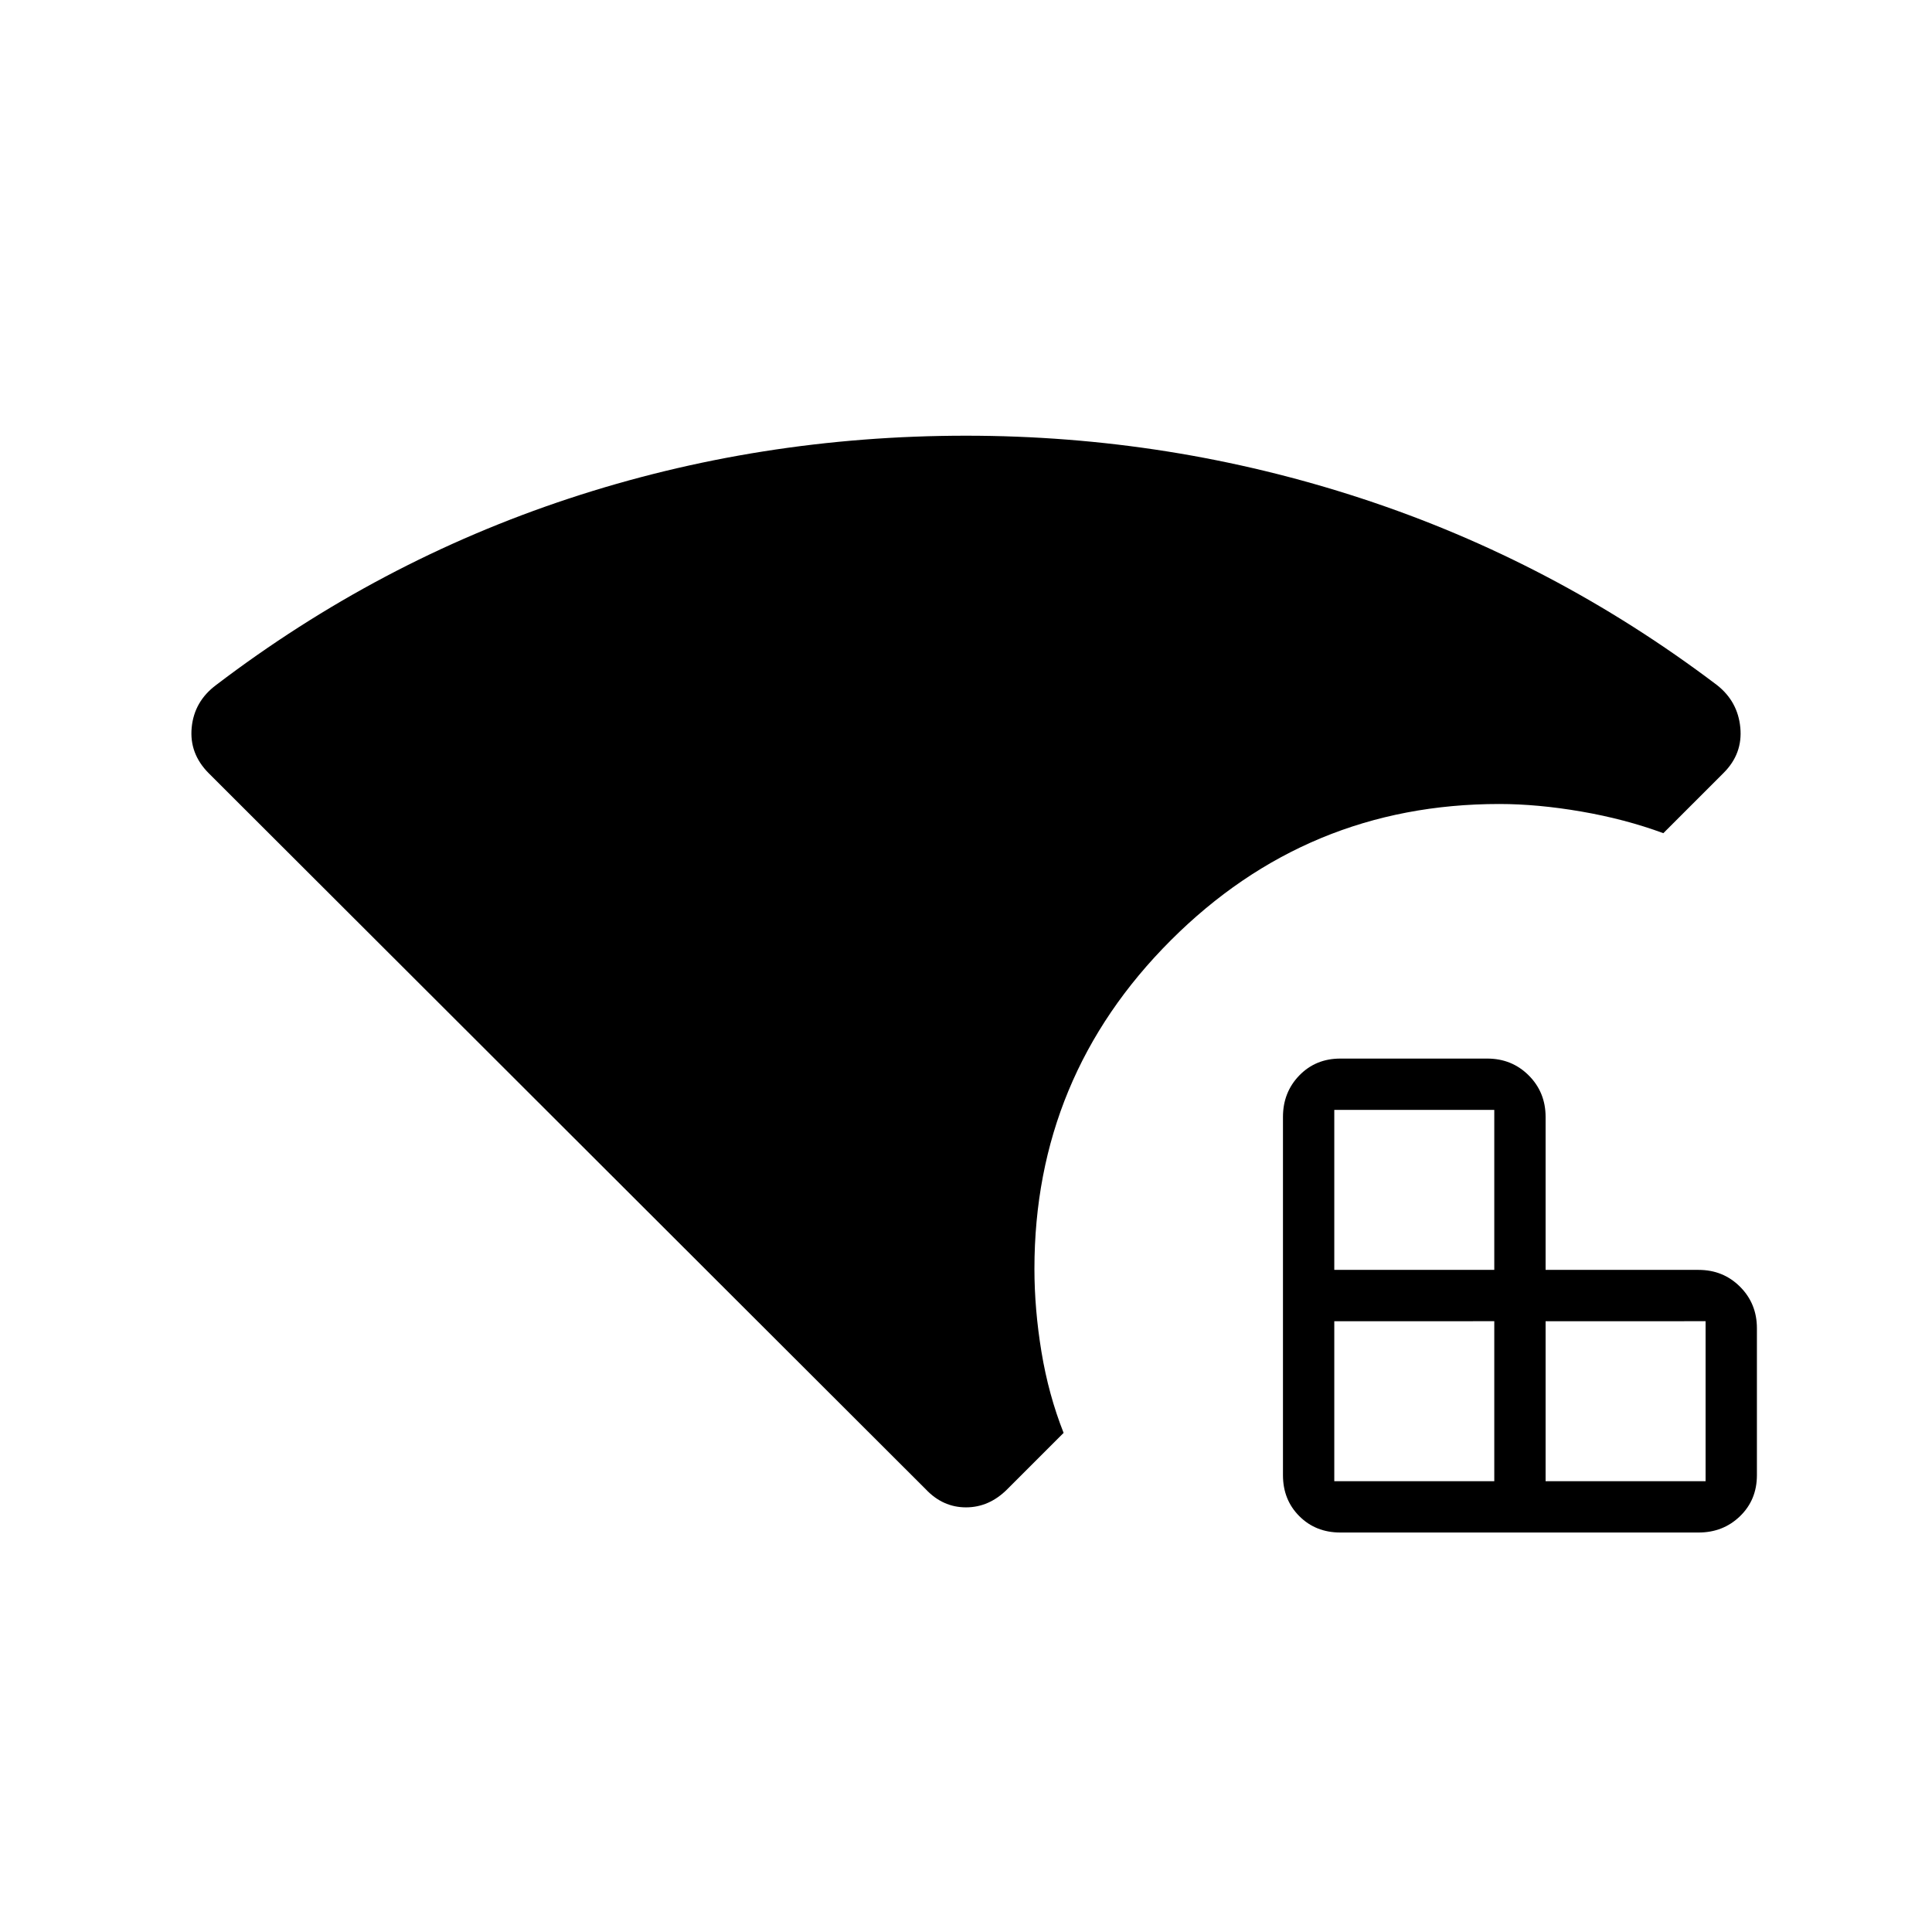 <svg xmlns="http://www.w3.org/2000/svg" height="24" viewBox="0 96 960 960" width="24"><path d="M460 836 103.758 480.258Q94 470.5 95.25 457.5t12.156-21.135Q188 375 282.608 343.75 377.216 312.5 480 312.5q101.5 0 196.75 31.25t176.344 92.615Q863.5 444.5 864.75 457.5q1.25 13-8.25 22.5l-30 30q-19-7-40.75-10.75T745 495.5q-95.5 0-163.25 67.75T514 726.5q0 20 3.5 41.25t11 40.25l-28 28q-9 9-20.5 9t-20-9Zm206 21.5q-12.25 0-20.375-8.125T637.5 829V651q0-12.25 8.125-20.625T666 622h73q12.25 0 20.625 8.375T768 651v76h76q12.25 0 20.625 8.375T873 756v73q0 12.25-8.375 20.375T844 857.5H666Zm-3-25.5h79.5v-79.5H663V832Zm0-105h79.5v-79.5H663V727Zm105 105h79.5v-79.5H768V832Z"/></svg>